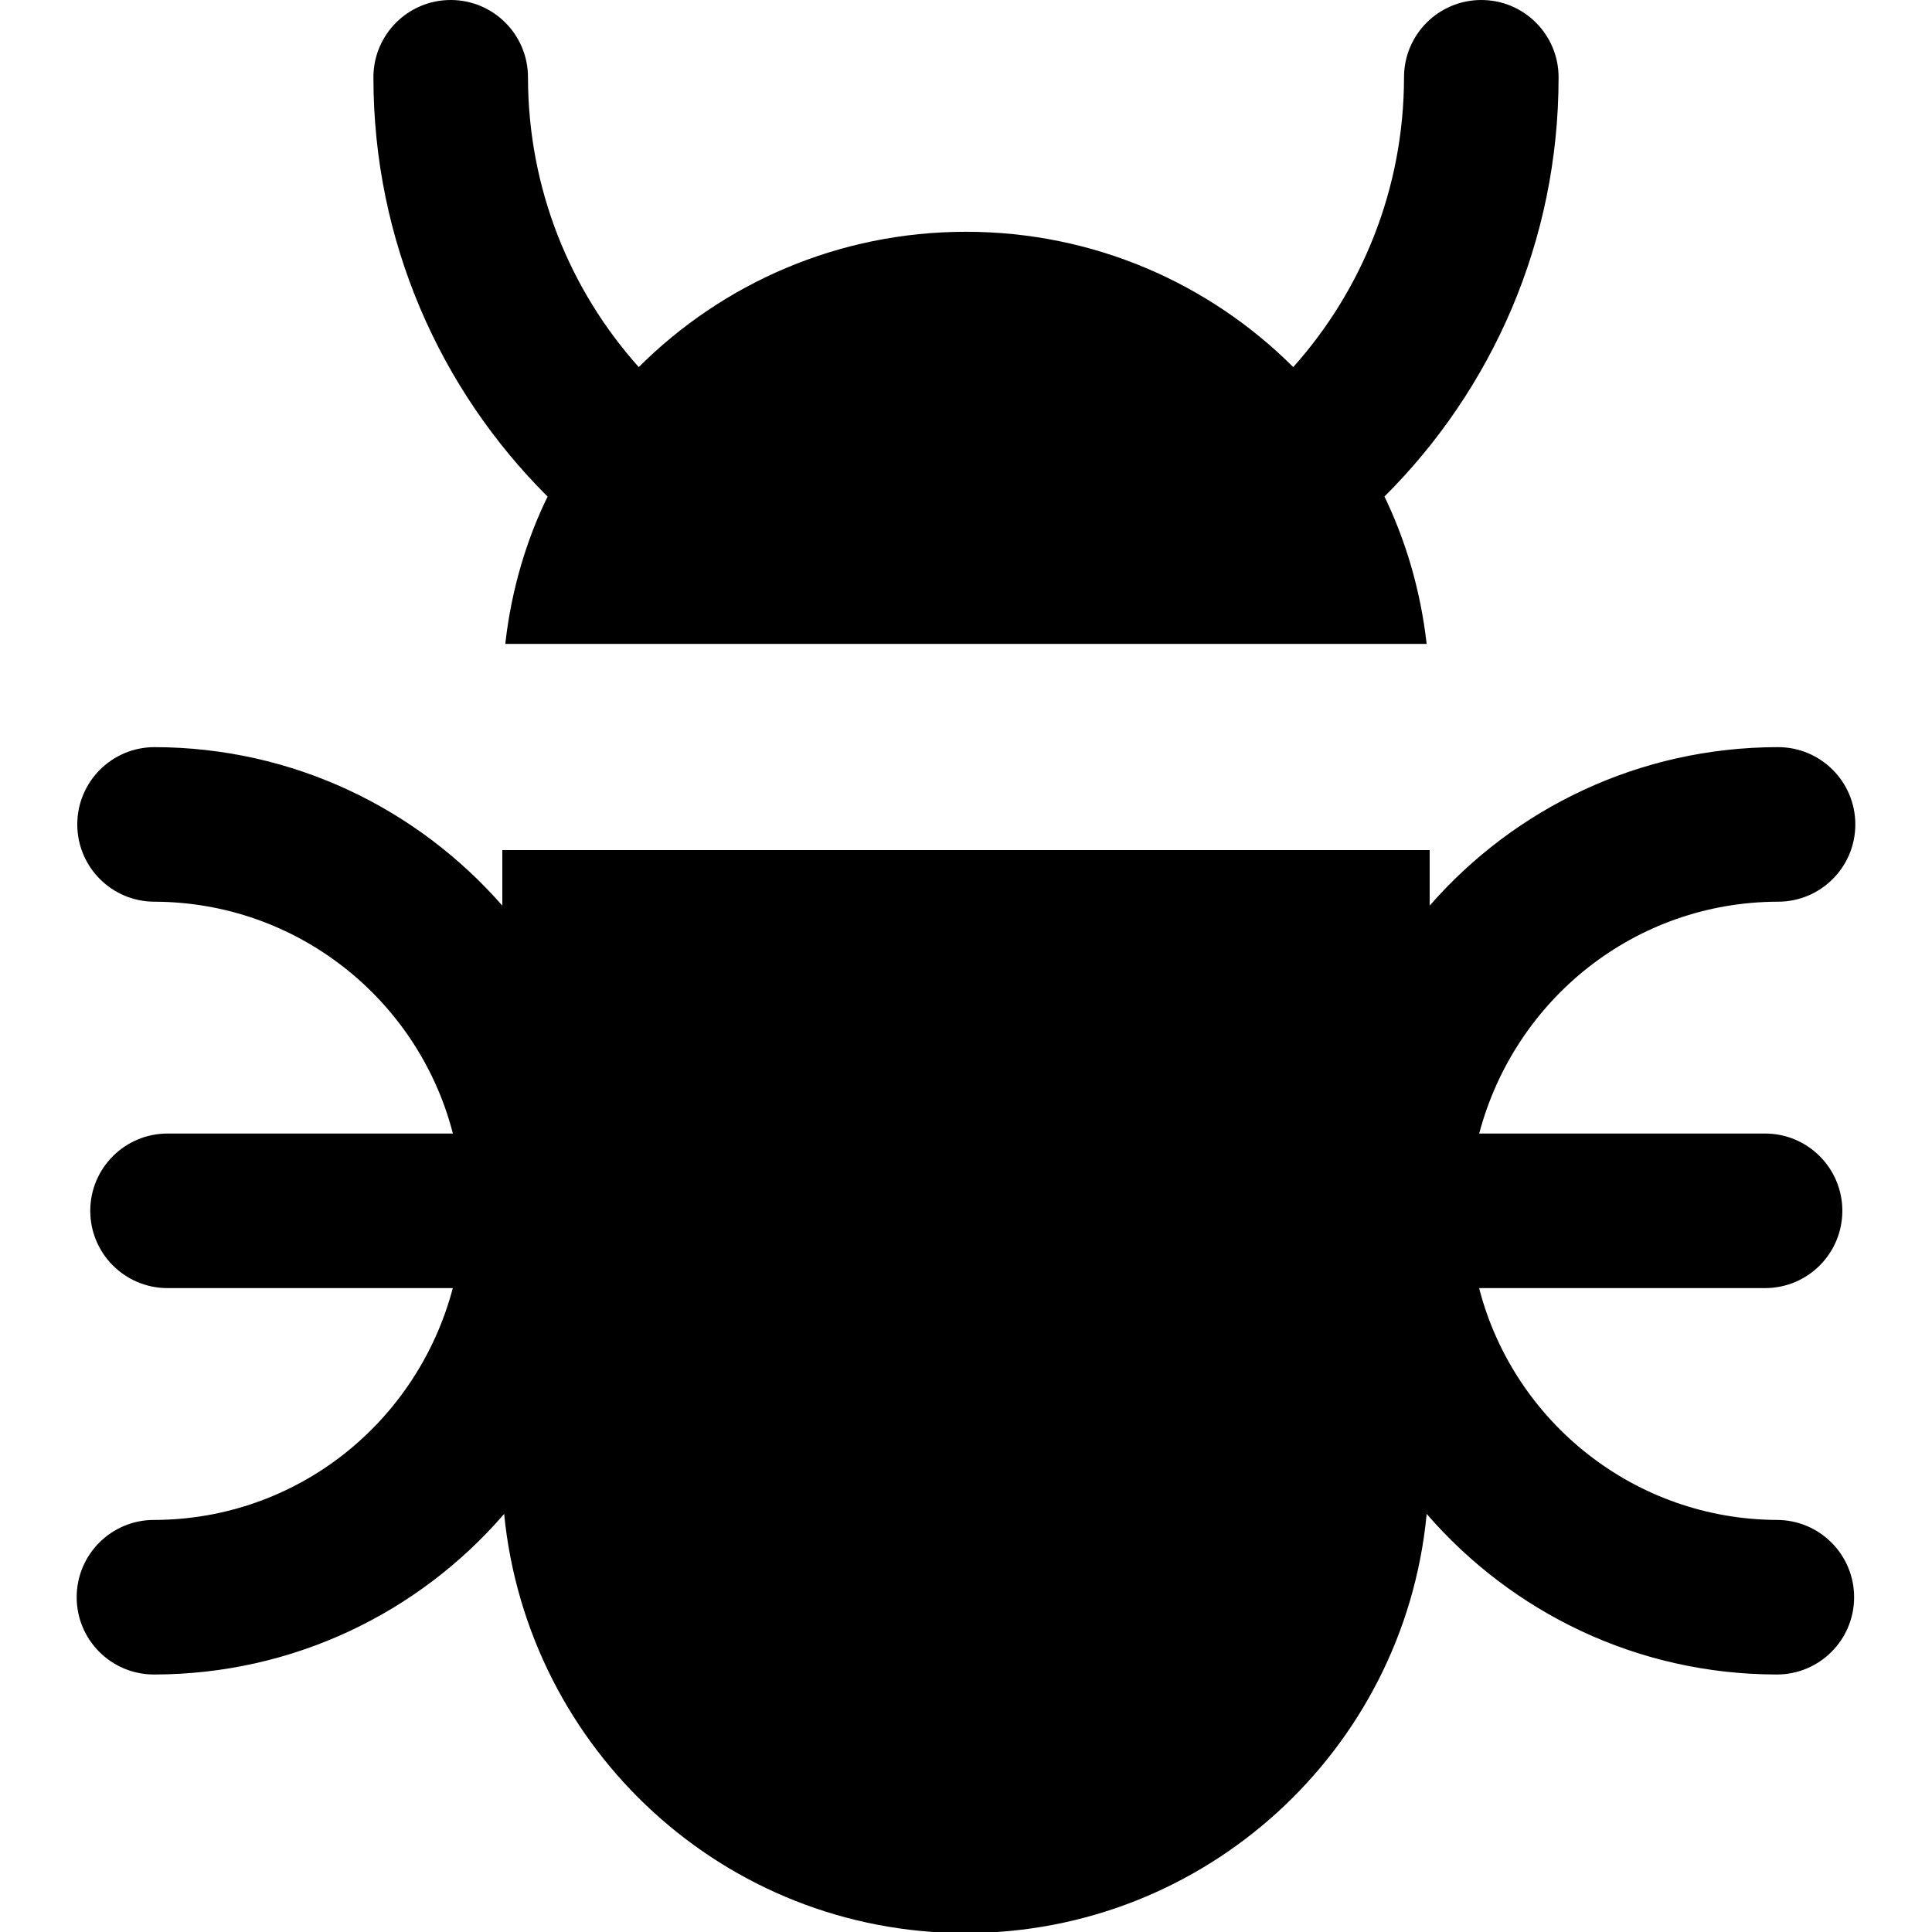 <svg xmlns="http://www.w3.org/2000/svg" viewBox="0 0 32 32">
  <path
    d="M8.37 10.665h15.26c-0.104-0.905-0.351-1.73-0.72-2.485l0.020 0.045c1.782-1.774 2.885-4.229 2.885-6.942 0-0.001 0-0.002 0-0.003v0c0-0.707-0.573-1.28-1.28-1.28s-1.28 0.573-1.28 1.28v0c-0.002 1.847-0.698 3.531-1.841 4.807l0.006-0.007c-1.388-1.385-3.304-2.241-5.42-2.241s-4.032 0.856-5.42 2.241l0-0c-1.137-1.269-1.833-2.953-1.835-4.799v-0.001c0-0.707-0.573-1.28-1.28-1.28s-1.28 0.573-1.28 1.28v0c0 0.001 0 0.002 0 0.003 0 2.713 1.103 5.168 2.885 6.942l0 0c-0.349 0.71-0.596 1.535-0.697 2.405l-0.003 0.035z"
  />
  <path
    d="M29.44 25.175c-2.366-0.008-4.353-1.62-4.932-3.804l-0.008-0.036h4.735c0.707 0 1.28-0.573 1.28-1.28s-0.573-1.28-1.28-1.28h-4.735c0.588-2.223 2.58-3.836 4.95-3.84h0c0.707 0 1.28-0.573 1.28-1.28s-0.573-1.28-1.28-1.28v0c-2.298 0.001-4.359 1.013-5.762 2.616l-0.008 0.009v-0.92h-15.36v0.92c-1.409-1.609-3.466-2.621-5.759-2.625h-0.001c-0.707 0-1.28 0.573-1.28 1.28s0.573 1.28 1.28 1.28v0c2.366 0.008 4.353 1.62 4.932 3.804l0.008 0.036h-4.725c-0.707 0-1.28 0.573-1.28 1.28s0.573 1.28 1.28 1.28h4.725c-0.588 2.223-2.58 3.836-4.95 3.84h-0c-0.707 0-1.28 0.573-1.28 1.28s0.573 1.28 1.28 1.28v0c2.314-0.002 4.388-1.028 5.792-2.65l0.008-0.010c0.386 3.912 3.659 6.943 7.64 6.943s7.254-3.031 7.637-6.911l0.003-0.032c1.413 1.632 3.486 2.658 5.8 2.66h0c0.707 0 1.28-0.573 1.28-1.28s-0.573-1.28-1.28-1.28v0z"
  />
</svg>
